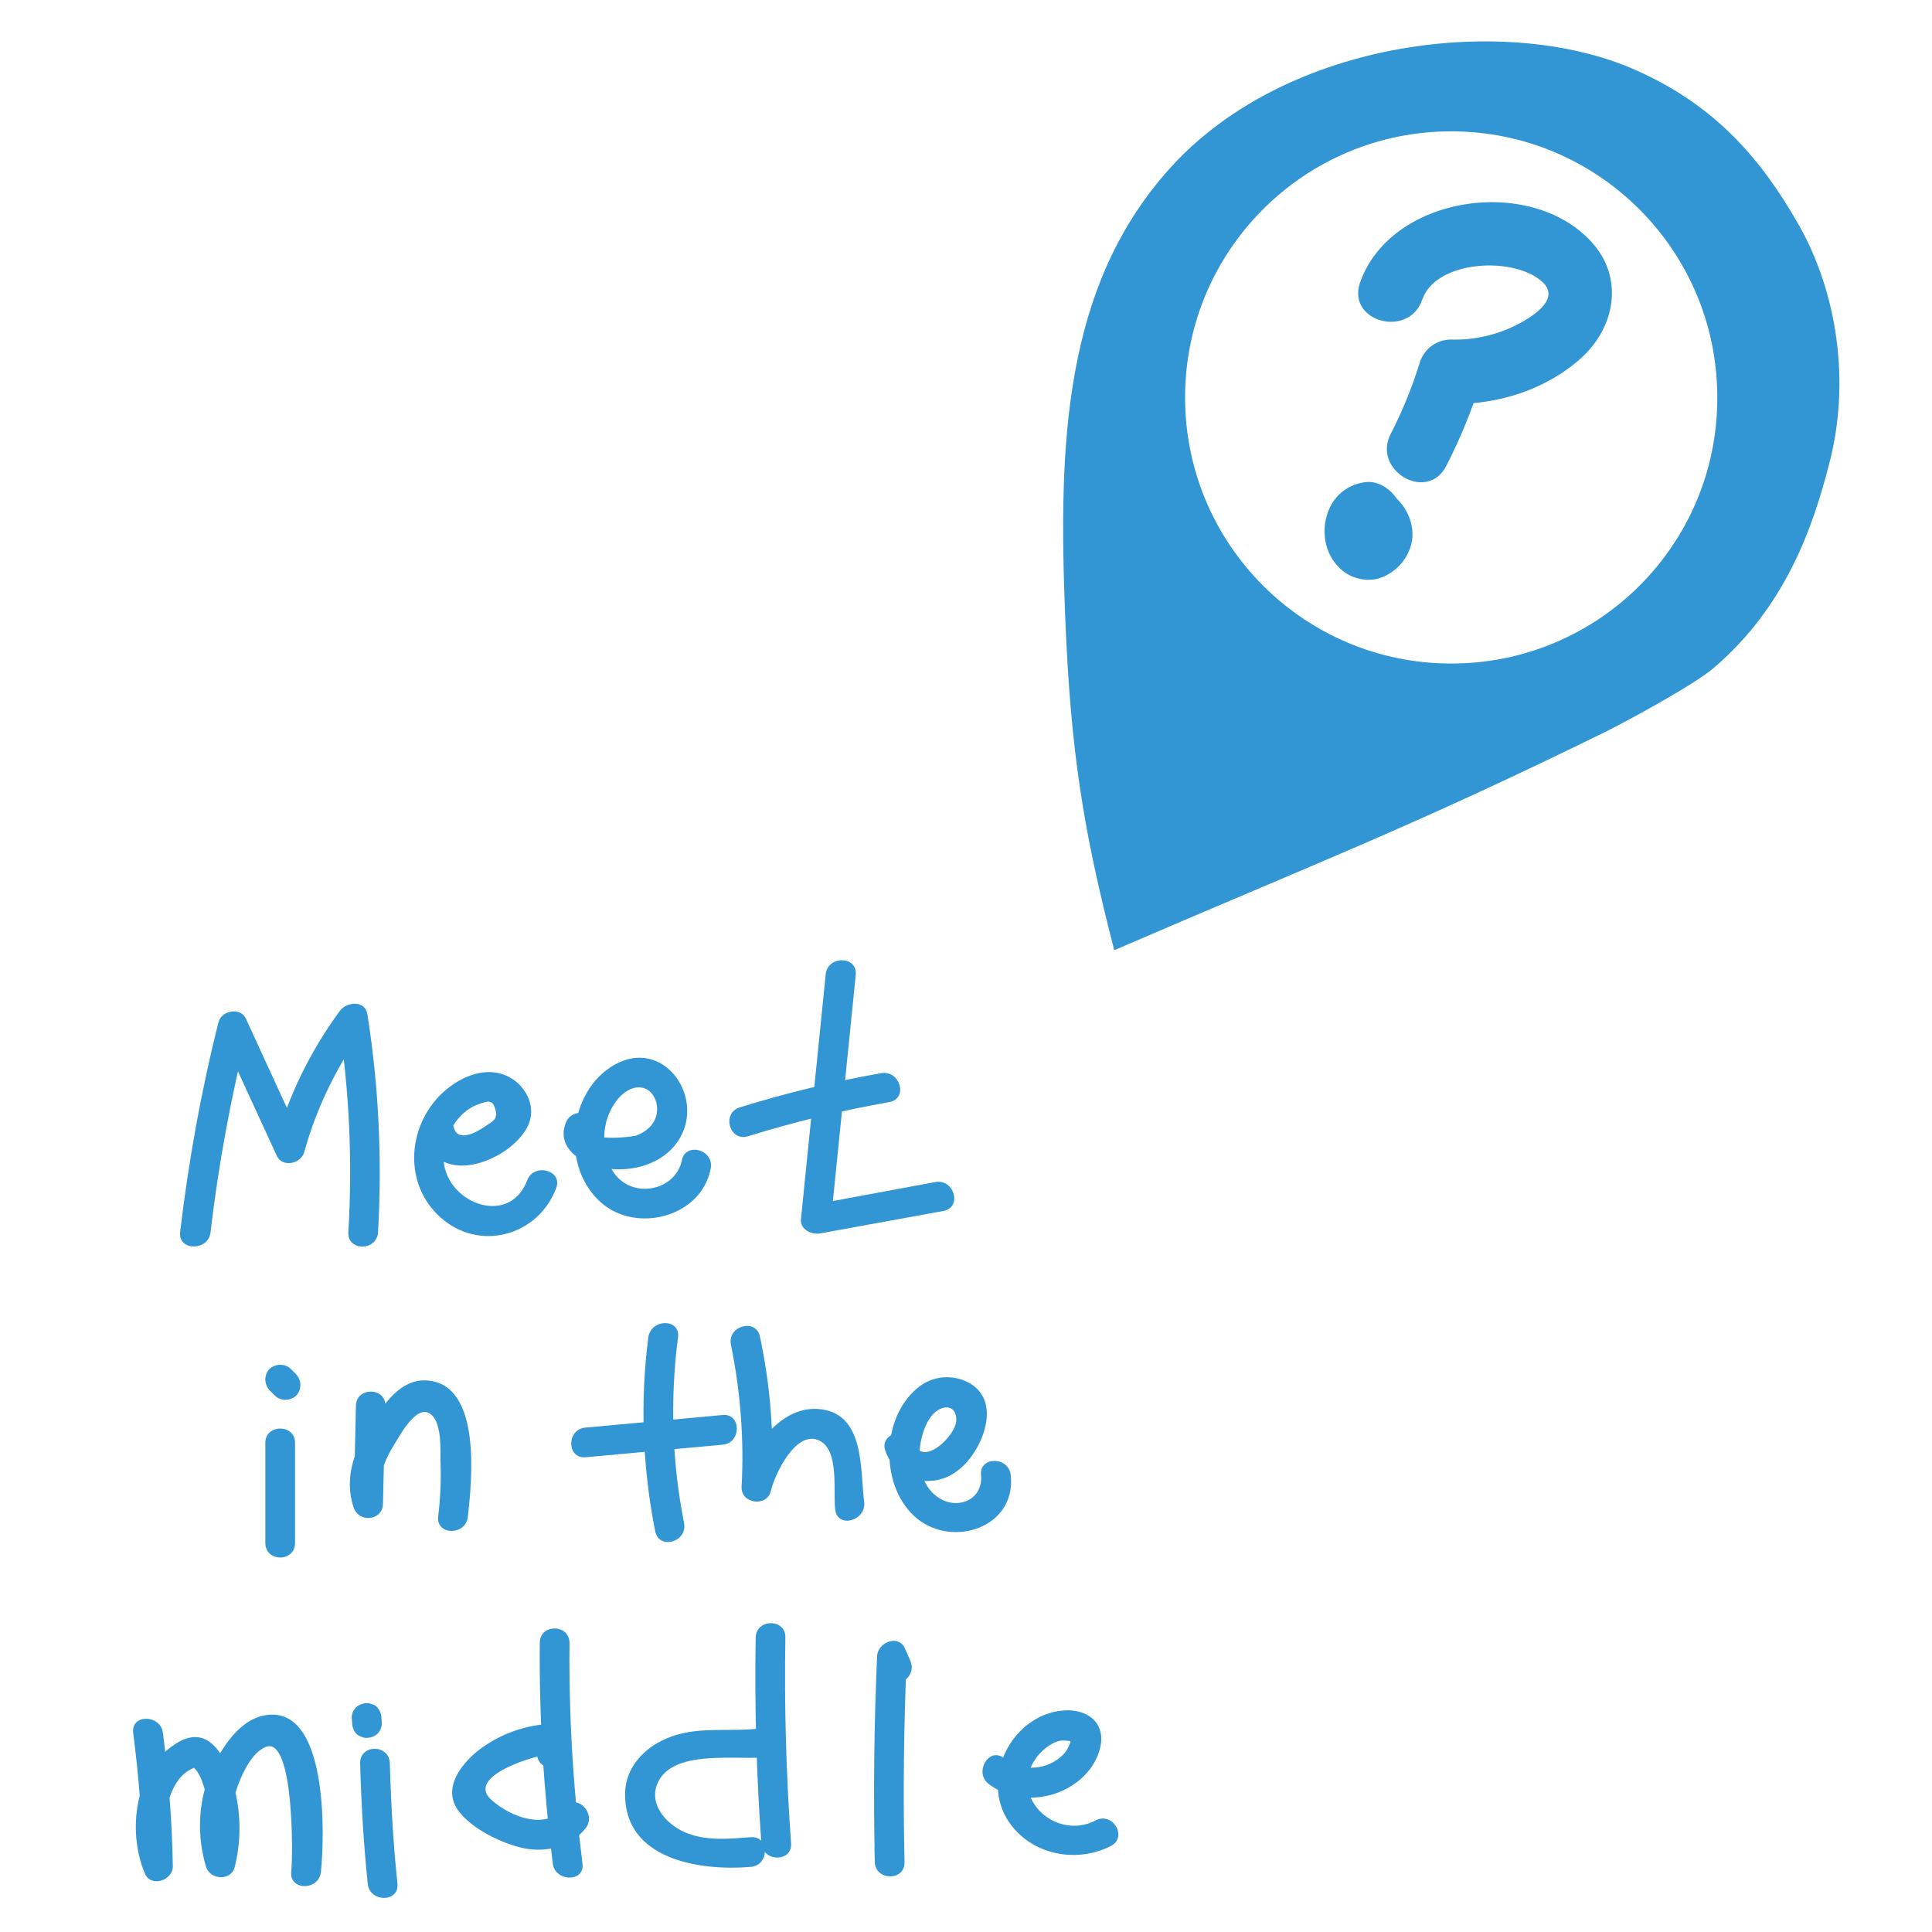 <?xml version="1.0" encoding="utf-8"?>
<!-- Generator: Adobe Illustrator 24.2.3, SVG Export Plug-In . SVG Version: 6.00 Build 0)  -->
<svg version="1.1" id="레이어_1" xmlns="http://www.w3.org/2000/svg" xmlns:xlink="http://www.w3.org/1999/xlink" x="0px"
	 y="0px" viewBox="0 0 507.5 507.5" style="enable-background:new 0 0 507.5 507.5;" xml:space="preserve">
<style type="text/css">
	.st0{fill:#3296D4;}
</style>
<g id="레이어_2_1_">
	<g id="Layer_1">
		<path class="st0" d="M55.3,323.7c2.1-17.9,5.4-35.7,9.8-53.2l-7.2,0.9l14.8,32.2c1.5,3.2,6.3,2.1,7.2-0.9
			c3.3-12,8.9-23.3,16.3-33.3l-7.2-0.9c2.8,18.3,3.6,36.8,2.5,55.2c-0.3,5,7.5,5,7.8,0c1.1-19.1,0.2-38.4-2.8-57.3
			c-0.6-3.7-5.4-3.3-7.2-0.9c-7.8,10.6-13.6,22.5-17.1,35.2l7.2-0.9l-14.8-32.2c-1.4-3.1-6.4-2.2-7.2,0.9
			c-4.6,18.2-7.9,36.7-10.1,55.3C46.9,328.7,54.8,328.6,55.3,323.7L55.3,323.7z"/>
		<path class="st0" d="M111.7,298.4c3.1,14,22.6,6.6,27-2.7c2.4-5.1-0.7-10.9-5.6-13.1c-6.3-2.8-13.4,0.8-17.9,5.5
			c-8.7,9.3-8.9,24.4,1.6,32.6c10.3,8,24.8,3.4,29.3-8.6c1.8-4.7-5.8-6.7-7.6-2.1c-4.8,12.8-22.2,5.7-22-6.2
			c0.1-5.4,3.7-11.8,9.1-13.7c2.5-0.9,3.8-1.4,4.5,1.3c0.8,2.7-0.7,3.1-2.7,4.5c-2,1.4-7.2,4.4-8.2,0.2
			C118.1,291.4,110.5,293.5,111.7,298.4L111.7,298.4z"/>
		<path class="st0" d="M148.6,295c-2.7,7.1,5.2,11.3,11.2,12c6.7,0.8,14.2-1.3,18.2-7.1c7.7-11.2-3.5-27.6-16.6-20.2
			c-12.4,7.1-14.1,26.9-3.5,36.2c9.3,8.2,26.4,3.8,28.8-9c0.9-4.9-6.6-7-7.6-2.1c-1.1,5.7-7.4,8.7-12.8,7
			c-6.8-2.1-8.6-10.8-7.1-16.9c0.9-3.6,3.5-8.1,7.3-9.1s6.3,2.4,6.1,5.9c-0.2,3.4-2.6,5.5-5.5,6.6c-0.9,0.3-12.1,1.7-11-1.4
			C157.9,292.3,150.4,290.3,148.6,295L148.6,295z"/>
		<path class="st0" d="M196.4,298.5c12.2-3.8,24.7-6.8,37.2-9c5-0.9,2.9-8.4-2.1-7.6c-12.6,2.2-25,5.2-37.2,9
			C189.5,292.4,191.6,299.9,196.4,298.5z"/>
		<path class="st0" d="M216.9,255.9l-6.5,64.3c-0.3,2.7,2.7,4.2,5,3.8l32.4-5.9c5-0.9,2.9-8.5-2.1-7.6l-32.4,6l5,3.8l6.5-64.3
			C225.2,251,217.4,251,216.9,255.9L216.9,255.9z"/>
		<path class="st0" d="M77.8,361l-1.4-1.4c-0.7-0.7-1.7-1.1-2.8-1.1c-0.5,0-1,0.1-1.5,0.3c-0.5,0.2-0.9,0.4-1.3,0.8
			c-0.7,0.7-1.1,1.7-1.1,2.8c0,1,0.4,2,1.1,2.8l1.4,1.4c0.7,0.7,1.7,1.1,2.8,1.1c0.5,0,1-0.1,1.5-0.3c0.5-0.2,0.9-0.4,1.3-0.8
			c0.7-0.7,1.1-1.7,1.1-2.8C78.9,362.8,78.5,361.8,77.8,361z"/>
		<path class="st0" d="M69.7,379v26.3c0,5.1,7.8,5.1,7.8,0V379C77.5,374,69.7,374,69.7,379z"/>
		<path class="st0" d="M93.5,369.3L92.9,395l7.7-1c-1.8-5.3,0.2-10.1,3-14.6c1.6-2.6,6.2-11.3,9.9-7.6c2.5,2.5,2.2,8.8,2.2,11.9
			c0.2,4.9,0,9.8-0.6,14.7c-0.5,5,7.3,5,7.8,0c1-9,3.9-35.2-11.1-35.8c-6.7-0.2-10.9,6.2-14.1,11.1c-4.4,6.7-7.5,14.3-4.8,22.3
			c1.4,4.1,7.6,3.5,7.7-1l0.6-25.7C101.4,364.3,93.5,364.3,93.5,369.3L93.5,369.3z"/>
		<path class="st0" d="M153.8,382.8l36-3.3c5-0.4,5-8.3,0-7.8l-36,3.3C148.8,375.4,148.8,383.2,153.8,382.8L153.8,382.8z"/>
		<path class="st0" d="M170.3,351.3c-2.2,17-1.5,34.2,1.8,50.9c1,5,8.5,2.9,7.6-2.1c-3.2-16.1-3.7-32.6-1.6-48.8
			C178.8,346.3,171,346.3,170.3,351.3z"/>
		<path class="st0" d="M192,353.2c2.5,12.3,3.5,24.9,2.8,37.4c-0.2,4.4,6.7,5.4,7.7,1c1-4.3,6.7-16.4,12.9-13.1
			c5.1,2.7,3.4,13.3,4,18.1c0.7,5,8.2,2.9,7.6-2.1c-1.1-8.5,0.3-23.6-12.2-24.4c-10.1-0.6-17.9,10.7-19.8,19.4l7.7,1
			c0.7-13.2-0.3-26.5-3.1-39.5C198.5,346.2,191,348.3,192,353.2L192,353.2z"/>
		<path class="st0" d="M232.6,381.2c1.7,4.9,6.5,8.2,11.7,7.8c6.3-0.2,10.9-5.3,13.3-10.6c2.2-5.1,2.8-11.2-2.3-14.7
			c-4.5-2.9-10.4-2.5-14.4,1c-9.7,8.1-9.7,26.3,0,34.2c9.6,7.8,26.1,2.2,24.6-11.4c-0.5-5-8.3-5-7.8,0c0.6,6.2-5.7,9.1-10.7,6.2
			c-5.6-3.3-6.3-10.7-4.8-16.4c0.6-2.2,1.6-4.8,3.5-6.4c2.6-2.1,5.6-1.5,5.5,2.2c-0.1,4-8.7,12.4-11.1,6
			C238.4,374.4,230.8,376.5,232.6,381.2L232.6,381.2z"/>
		<path class="st0" d="M35,455.3c1.5,11.6,2.4,23.3,2.6,35l7.3-2c-3-6.8-1.9-22.8,7.8-24.4l-3-0.4c3.5,1.5,4.5,8.3,5.1,11.6
			c0.6,4.4,0.4,8.8-0.6,13.2h7.6c-1.6-5-1.7-10.4-0.5-15.5c1.1-4.2,4-12.1,8.5-13.9c7.4-3,7.2,28.5,6.7,32.8c-0.5,5,7.3,5,7.8,0
			c1-9.4,2-44.9-15.3-41c-6.9,1.6-11.7,9.8-14.1,15.9c-2.9,7.6-3.1,15.9-0.8,23.7c1.1,3.6,6.7,3.9,7.6,0c2-8.2,1.5-16.8-1.4-24.7
			c-2.2-6-6.3-11.9-13.2-8.1c-11.8,6.5-13.8,23.6-9,34.7c1.6,3.7,7.4,1.7,7.3-2c-0.2-11.7-1.1-23.4-2.6-35c-0.6-4.9-8.5-5-7.8,0
			L35,455.3z"/>
		<path class="st0" d="M100.3,452.6l-0.1-1.3c0-1-0.4-2-1.1-2.8c-0.3-0.4-0.8-0.7-1.3-0.8c-0.5-0.2-1-0.4-1.5-0.3
			c-1,0-2,0.4-2.8,1.1l-0.6,0.8c-0.4,0.6-0.5,1.3-0.5,2l0.1,1.3c0,0.5,0.1,1,0.3,1.5c0.2,0.5,0.4,0.9,0.8,1.3
			c0.3,0.4,0.8,0.6,1.3,0.8c0.5,0.2,1,0.4,1.5,0.3c1,0,2-0.4,2.8-1.1l0.6-0.8C100.1,454,100.3,453.3,100.3,452.6L100.3,452.6z"/>
		<path class="st0" d="M94.6,463.2c0.3,10.6,0.9,21.1,2,31.6c0.5,5,8.3,5,7.8,0c-1.1-10.5-1.7-21-2-31.6
			C102.3,458.1,94.5,458.1,94.6,463.2z"/>
		<path class="st0" d="M148.8,460.5v-3.8c0-2.2-1.8-3.9-3.9-3.9c-7.1,0.3-13.9,2.8-19.5,7.2c-4.5,3.7-9.1,9.8-5.1,15.5
			c3.5,4.9,11.6,8.8,17.3,10c6,1.2,12.3-0.4,16.2-5.2c3.1-3.9-2.4-9.5-5.5-5.5c-4.8,6.1-14.2,2.5-19.2-2c-7-6.2,11.4-11.8,15.9-12.1
			l-3.9-3.9v3.8C140.9,465.5,148.7,465.5,148.8,460.5L148.8,460.5z"/>
		<path class="st0" d="M141.8,431.5c-0.2,19.4,1,38.7,3.4,58c0.6,4.9,8.5,5,7.8,0c-2.4-19.2-3.6-38.6-3.4-57.9
			C149.6,426.5,141.8,426.5,141.8,431.5L141.8,431.5z"/>
		<path class="st0" d="M199.9,454c-8.3,1.1-16.9-0.8-24.9,2.7c-5.9,2.5-10.7,7.7-10.8,14.3c-0.3,17.6,19.8,20.5,33,19.4
			c5-0.4,5-8.2,0-7.8c-5.4,0.4-11.1,1-16.3-0.9c-4.9-1.7-10.4-6.9-8.4-12.7c3.5-10,21.7-6.4,29.6-7.5
			C206.9,460.9,204.8,453.3,199.9,454L199.9,454z"/>
		<path class="st0" d="M198.5,430.2c-0.3,18,0.2,36,1.5,54c0.4,5,8.2,5,7.8,0c-1.3-18-1.8-36-1.5-54
			C206.5,425.1,198.6,425.1,198.5,430.2z"/>
		<path class="st0" d="M239.1,436.2l-1.4-3.2c-1.7-3.8-7.1-1.6-7.3,2c-0.8,18-1,36-0.6,54.1c0.1,5,8,5.1,7.8,0l-0.1-3.6
			c-0.1-5-8-5.1-7.8,0l0.1,3.6h7.8c-0.4-18-0.2-36.1,0.6-54.1l-7.3,2l1.4,3.2C234.4,444.8,241.2,440.8,239.1,436.2L239.1,436.2z"/>
		<path class="st0" d="M259.7,468.6c8.1,6.2,20.6,4.1,26.7-4c2.8-3.8,4.6-9.8,0.4-13.3c-3.9-3.2-10.3-2.2-14.4,0.1
			c-9.3,5.1-13.5,17.9-7.5,27c5.8,8.8,17.8,11.2,26.9,6.5c4.5-2.3,0.5-9.1-4-6.7c-10.8,5.6-23.6-6.8-15.1-17.1
			c1.4-1.7,4.4-4.1,6.8-3.9c2.1,0.2,2-0.2,1.1,1.8c-0.5,1.1-1.3,2-2.2,2.7c-4.3,3.5-10.4,3.5-14.7,0.1
			C259.7,458.8,255.8,465.6,259.7,468.6L259.7,468.6z"/>
		<path class="st0" d="M373.6,78.7c3.7-10.6,24.6-11.4,31.7-4.5c4.1,4-1.4,8-5,10.1c-5.8,3.4-12.5,5.1-19.2,4.9
			c-3.8,0-7.1,2.5-8.2,6.2c-2,6.4-4.5,12.6-7.6,18.6c-4.9,9.6,9.6,18.1,14.6,8.4c3.7-7.2,6.8-14.8,9.2-22.5l-8.2,6.2
			c12.4,0.3,25.2-3.7,34.5-12.1c9-8.2,11.2-21.2,2.6-30.5c-16.1-17.6-52.9-12.1-60.8,10.9C353.9,84.6,370.1,88.9,373.6,78.7
			L373.6,78.7z"/>
		<path class="st0" d="M368.7,137.4c0.5-5.1-4.1-11-9.5-10.8c-3.9,0.3-7.4,2.4-9.4,5.8c-2.9,5.1-2.5,12.1,1.7,16.4
			c2.6,2.9,6.7,4.1,10.5,3.2c4-1.2,7.2-4.3,8.5-8.3c2.5-7.6-4.2-16.8-12.4-15.8c-2.2,0.1-4.4,1-6,2.5c-1.5,1.6-2.4,3.7-2.4,5.8
			c0.1,4.1,3.7,9,8.3,8.5c0.9-0.1,0.6-0.2-0.7-0.3c0.8,0.2,0.6,0.2-0.6-0.3c-1.3-0.7-2.1-2-2.2-3.5c-0.2-1.4,0.3-2.9,1.3-3.9
			c-0.6,0.6-0.4,0.5,0.6-0.4c1.4-0.5,1.6-0.6,0.7-0.4h4.4c0.7,0.1,1.4,0.5,1.9,1c0.6,0.5,0.8,0.6,0.3,0.2c0.2,0.2,1.3,1.9,0.6,0.7
			c-0.5-0.9,0.7,2.2,0.4,0.9c-0.3-1.3,0.1,2.2,0.1,0.8c0-1.3-0.4,1.8-0.2,0.9c0.4-1.3-0.3,0.5-0.4,0.8c0.4-0.9,0.9-0.7-0.5,0.6
			l-1.2,0.9c0.7-0.4,0.4-0.3-1.1,0.4l-6.4-0.8c-1.7-1.1-2.8-2.9-3.1-5c-0.4,4.4,4.1,8.6,8.3,8.5
			C365.2,145.5,368.3,142.1,368.7,137.4L368.7,137.4z"/>
		<path class="st0" d="M472.4,58.9c-9.7-17-21.6-31-42.3-40.3C396.6,3.4,338.3,10,307.5,44c-28.2,31.1-29.5,72.8-27.7,117.7
			c1.4,35.7,4.8,56.6,12.9,87.9c52.1-22.5,78-32.3,128.9-57.3c4.5-2.2,23.3-12.3,28.5-16.8c18.8-16,26.1-36.8,30.4-53.7
			C486.2,100.1,482.5,76.6,472.4,58.9z M381.2,174.3c-38.6,0-69.9-31.3-69.9-69.9c0-38.6,31.3-69.9,69.9-69.9s69.9,31.3,69.9,69.9v0
			C451.2,143,419.9,174.3,381.2,174.3z"/>
	</g>
</g>
</svg>

